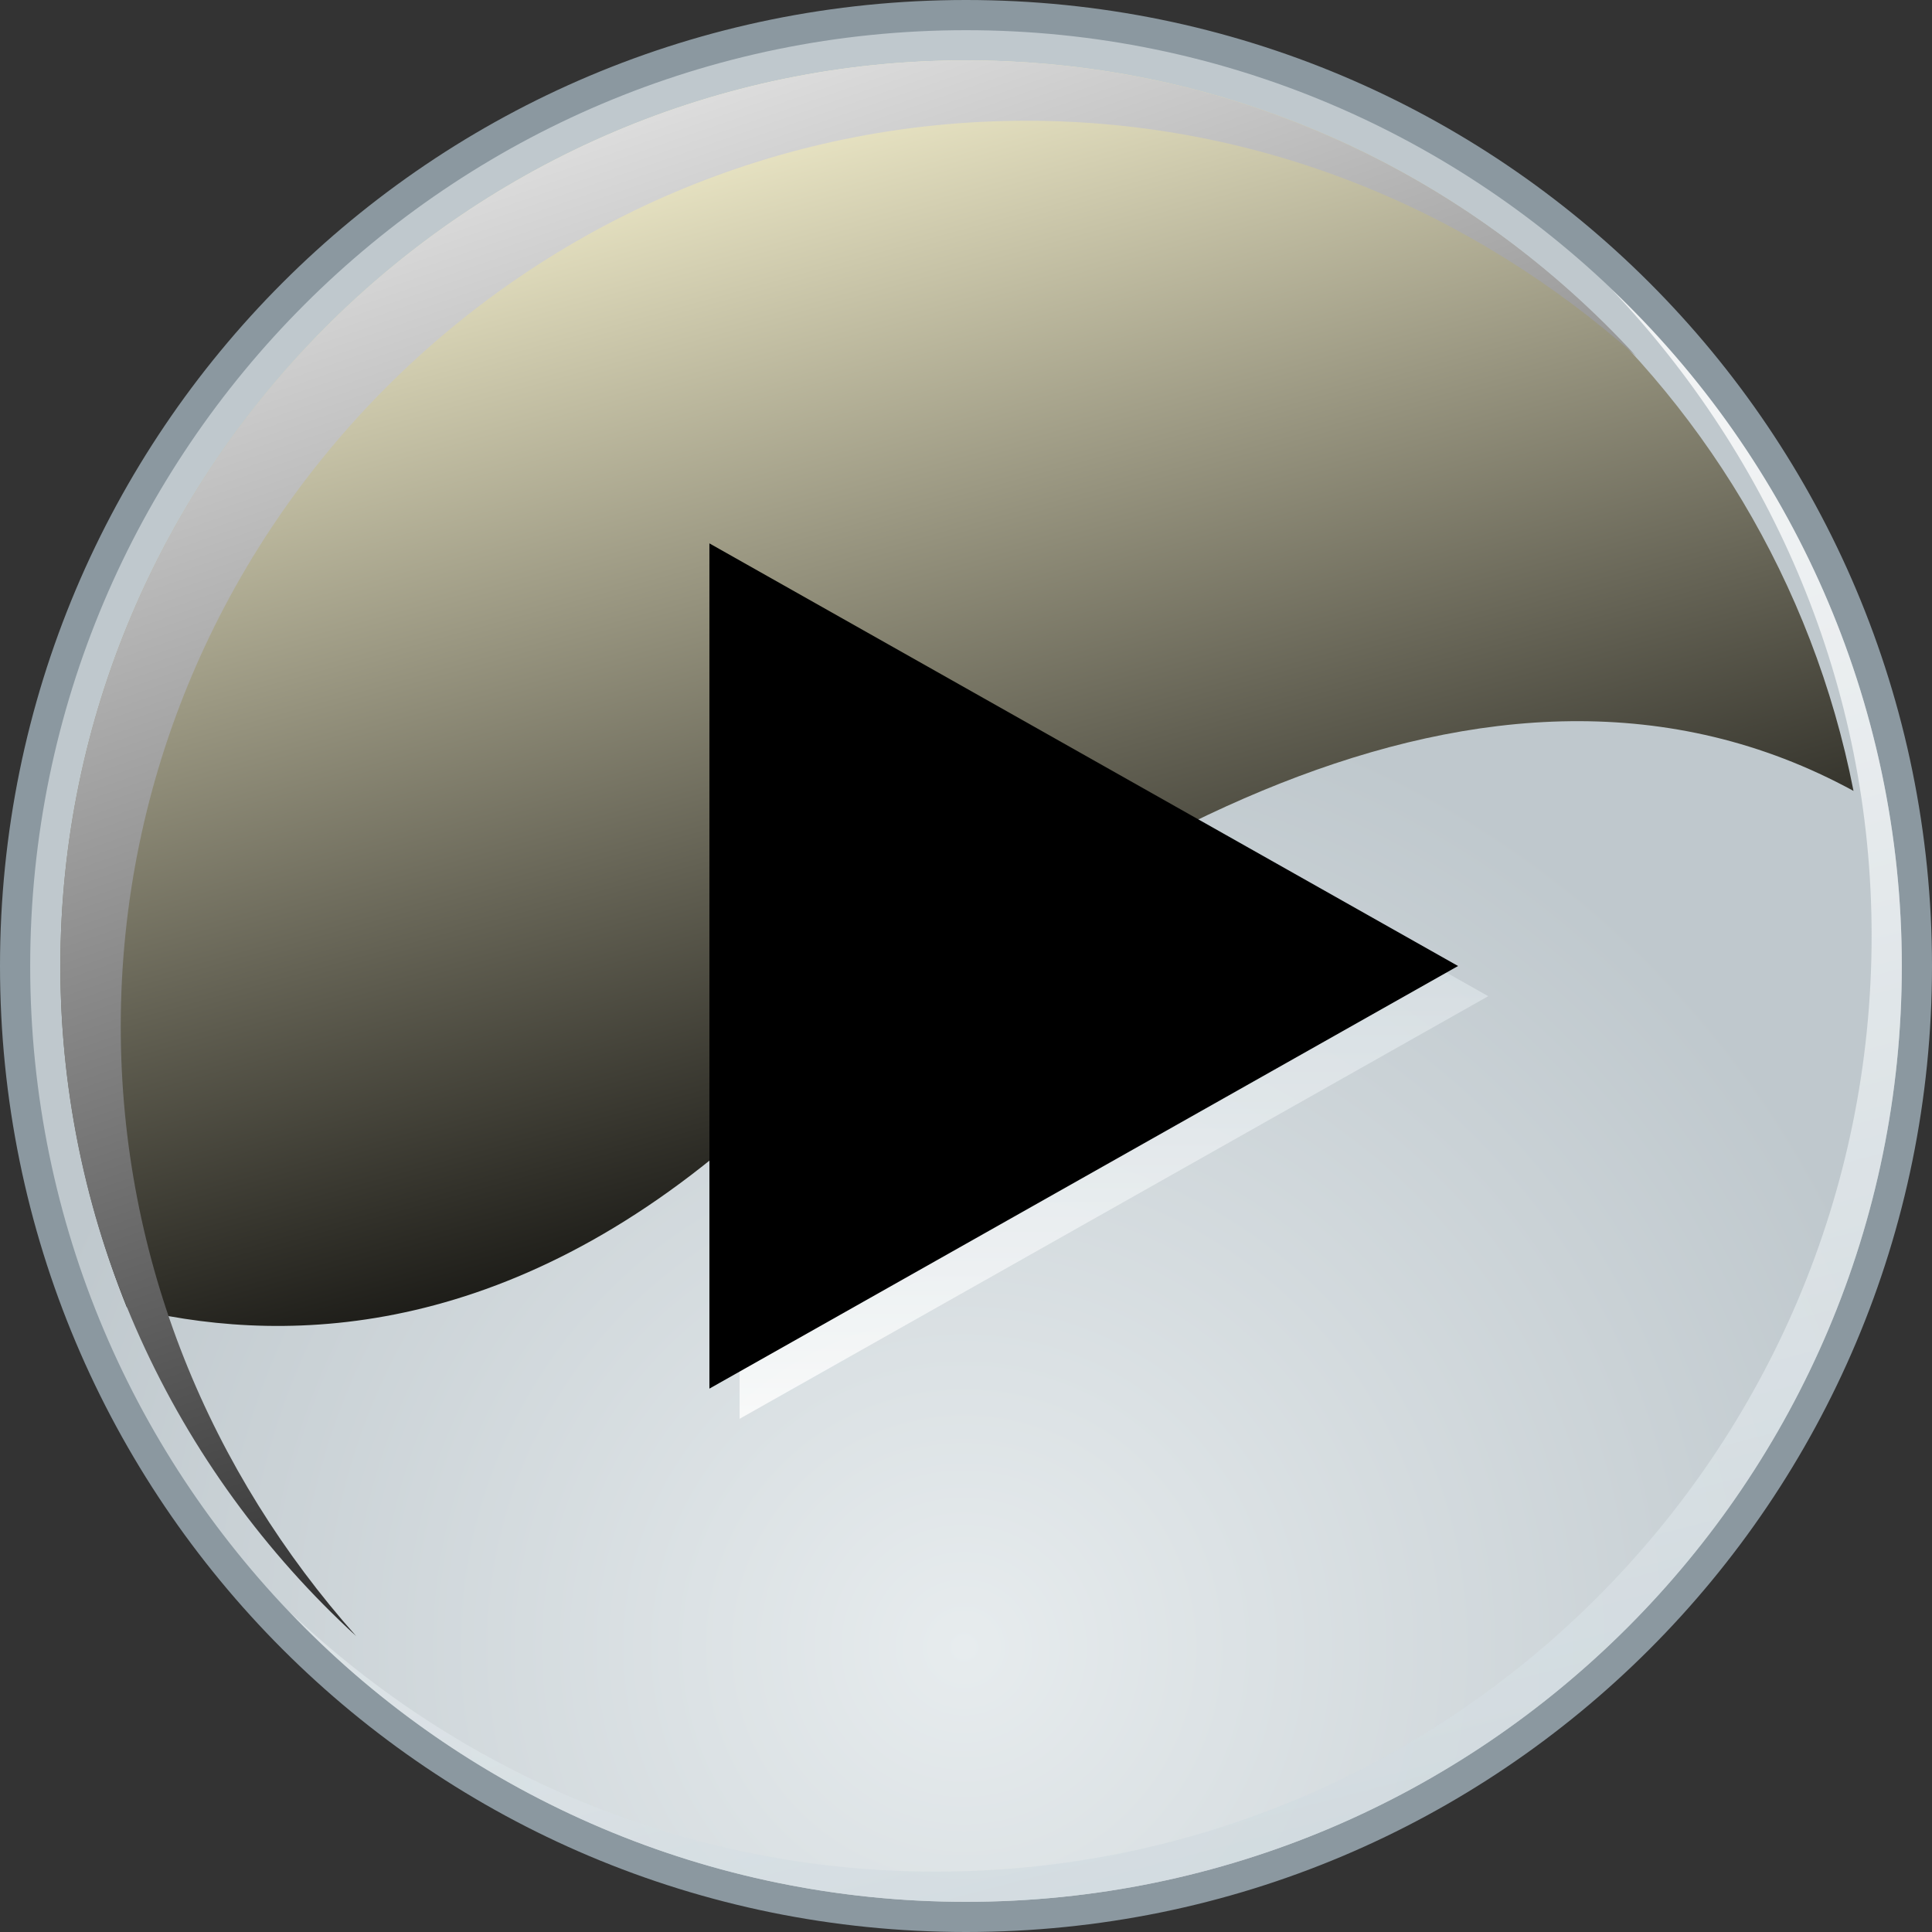 <?xml version="1.0" encoding="utf-8"?>
<!-- Generator: Adobe Illustrator 19.0.0, SVG Export Plug-In . SVG Version: 6.00 Build 0)  -->
<svg version="1.1" id="Layer_1" xmlns="http://www.w3.org/2000/svg" xmlns:xlink="http://www.w3.org/1999/xlink" x="0px" y="0px"
	 viewBox="0 0 64 64" style="enable-background:new 0 0 64 64;" xml:space="preserve">
<rect x="0" y="0" width="64" height="64" fill="#333333" stroke="none"/>
<style type="text/css">
	.st0{fill:url(#XMLID_273_);}
	.st1{fill:#8B98A0;}
	.st2{opacity:0.8;}
	.st3{fill:url(#XMLID_274_);}
	.st4{fill:url(#SVGID_1_);}
	.st5{fill:url(#XMLID_275_);}
	.st6{opacity:0.8;fill:url(#SVGID_2_);}
</style>
<symbol  id="Play_-_Grey" viewBox="-32 -32 64 64">
	<g>
		<g>
			
				<radialGradient id="XMLID_273_" cx="-6.398600e-002" cy="-22.573" r="32.484" gradientTransform="matrix(1 0 0 1 -4.000000e-004 0)" gradientUnits="userSpaceOnUse">
				<stop  offset="0" style="stop-color:#E7ECEE"/>
				<stop  offset="1" style="stop-color:#BFC8CD"/>
			</radialGradient>
			<path id="XMLID_305_" class="st0" d="M0-31.5c-17.4,0-31.5,14.1-31.5,31.5c0,17.4,14.1,31.5,31.5,31.5S31.5,17.4,31.5,0
				C31.5-17.4,17.4-31.5,0-31.5z"/>
			<g id="XMLID_301_">
				<path id="XMLID_302_" class="st1" d="M0,31c17.1,0,31-13.9,31-31c0-17.1-13.9-31-31-31S-31-17.1-31,0C-31,17.1-17.1,31,0,31
					 M0,32c-17.7,0-32-14.3-32-32c0-17.7,14.3-32,32-32c17.7,0,32,14.3,32,32C32,17.7,17.7,32,0,32L0,32z"/>
			</g>
		</g>
		<g class="st2">
			<linearGradient id="XMLID_274_" gradientUnits="userSpaceOnUse" x1="-0.906" y1="11.248" x2="15.672" y2="-52.285">
				<stop  offset="0" style="stop-color:#FFFFFF"/>
				<stop  offset="1" style="stop-color:#B7C6CE"/>
			</linearGradient>
			<path id="XMLID_283_" class="st3" d="M21.4,22.4C26.7,16.8,30,9.3,30,1c0-17.1-13.9-31-31-31c-8.3,0-15.8,3.3-21.4,8.6
				C-16.8-27.3-8.8-31,0-31c17.1,0,31,13.9,31,31C31,8.8,27.3,16.8,21.4,22.4z"/>
		</g>
		<g>
			<g>
				<linearGradient id="SVGID_1_" gradientUnits="userSpaceOnUse" x1="-8.464" y1="30.79" x2="2.975" y2="-10.825">
					<stop  offset="0" style="stop-color:#FFFAD6"/>
					<stop  offset="1" style="stop-color:#000000"/>
				</linearGradient>
				<path class="st4" d="M-7.6-5.7C3.2,3.7,17.3,12.4,29.4,5.8C26.7,19.6,14.6,30,0,30c-16.5,0-30-13.5-30-30c0-4,0.8-7.8,2.2-11.3
					C-23-12.5-15.6-12.6-7.6-5.7z"/>
			</g>
		</g>
		<g>
			<linearGradient id="XMLID_275_" gradientUnits="userSpaceOnUse" x1="-13.836" y1="36.358" x2="7.451" y2="-25.374">
				<stop  offset="0" style="stop-color:#FFFFFF"/>
				<stop  offset="1" style="stop-color:#000000"/>
			</linearGradient>
			<path id="XMLID_299_" class="st5" d="M-28-2c0,16.5,13.5,30,30,30c7.8,0,14.8-3,20.2-7.8C16.7,26.2,8.8,30,0,30
				c-16.5,0-30-13.5-30-30c0-8.8,3.8-16.7,9.8-22.2C-25-16.8-28-9.8-28-2z"/>
		</g>
	</g>
	<linearGradient id="SVGID_2_" gradientUnits="userSpaceOnUse" x1="4.904" y1="-14.906" x2="4.904" y2="13.194">
		<stop  offset="0" style="stop-color:#FFFFFF"/>
		<stop  offset="1" style="stop-color:#B7C6CE"/>
	</linearGradient>
	<polygon class="st6" points="-7.5,-15 17.3,-1 -7.5,13 	"/>
	<polygon points="-8.5,-14 16.3,0 -8.5,14 	"/>
</symbol>
<g id="Record_-_Grey">
	
		<use xlink:href="#Play_-_Grey"  width="64" height="64" id="XMLID_2_" x="-32" y="-32" transform="matrix(1 0 0 -1 32 32)" style="overflow:visible;"/>
</g>
</svg>
